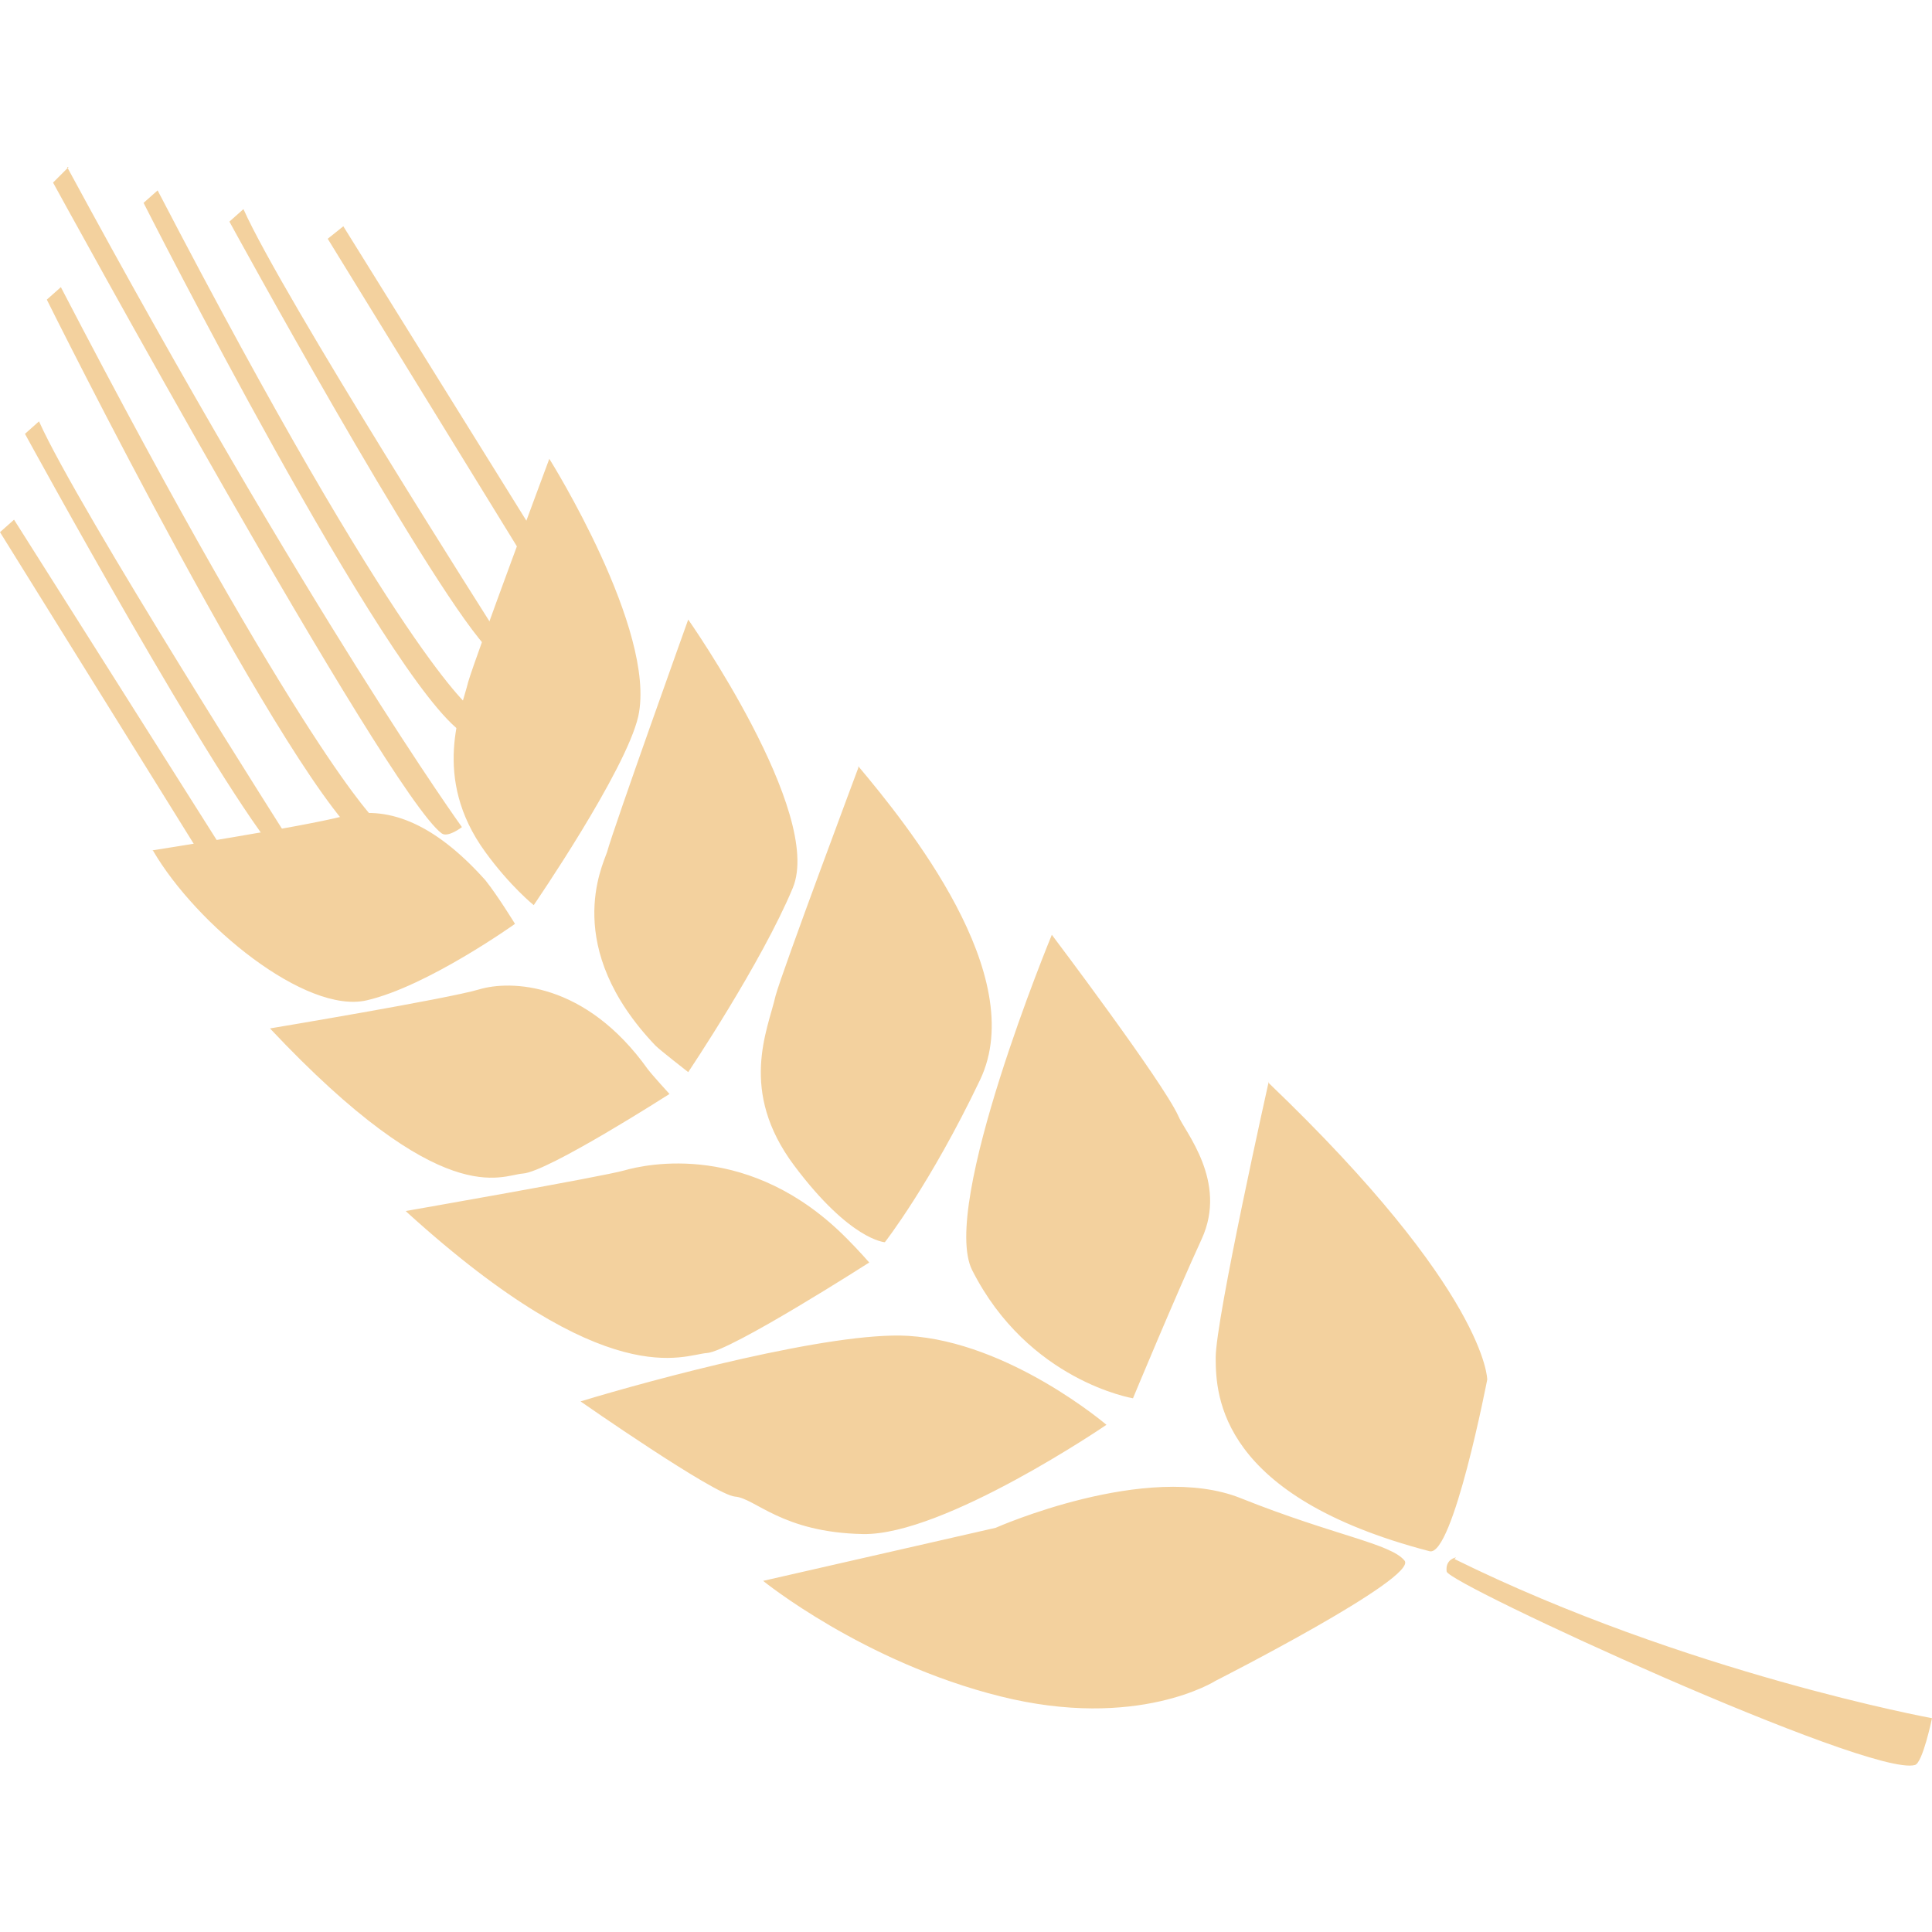 <svg viewBox="0 0 1238 1024" xmlns="http://www.w3.org/2000/svg" width="64" height="64">
    <path d="M813 586s-34 152-34 177 3 89 137 124c15 4 37-110 37-110s0-56-140-190zM489 906l149-34s97-43 157-19 96 29 105 40-121 77-121 77-50 32-138 10-152-74-152-74zM674 492s71 94 81 116c4 10 32 42 15 79s-44 102-44 102-67-11-103-82c-21-41 51-215 51-215zM372 791s86 60 99 61 30 23 82 24 156-70 156-70-62-53-127-57c-49-3-164 28-210 42zM550 385s-49 131-53 146c-5 22-24 61 12 109s58 49 58 49 29-37 61-104-47-164-78-201zM441 290s-48 134-52 149c-3 9-29 61 31 124 3 3 21 17 21 17s47-70 67-118-67-172-67-172zM352 187s-47 126-52 143c-4 17-24 61 11 109 16 22 31 34 31 34s59-86 67-121C421 297 352 187 352 187zM97 438s96-15 123-22 57 3 91 41c8 10 19 28 19 28S274 525 235 534s-109-48-137-96zM173 552s114-19 134-25 68-5 108 51c3 4 14 16 14 16s-78 50-94 51c-14 1-51 25-162-93zM260 669S386 647 400 643s81-19 143 44c7 7 14 15 14 15s-89 57-104 58-63 27-192-90zM933 891s-7 1-6 9 271 132 300 124c5-1 11-30 11-30s-158-29-306-102z"
          fill="#f3d19e"/>
    <path d="M220 38L210 46l123 200 7-15L220 38zM9 226L0 234l138 222 7-15L9 226zM156 27l-9 8s124 227 164 272l7-9S181 83 156 27zM25 163l-9 8s124 227 164 272l7-9S50 219 25 163zM101 15l-9 8s156 308 205 340c5 3 5-16 5-16S257 315 101 15zM39 77l-9 8s158 318 206 350c5 3 5-16 5-16s-46-42-202-342zM44 0l-10 10s214 391 249 417c4 3 13-4 13-4s-96-133-253-423z"
          fill="#f3d19e"/>
</svg>